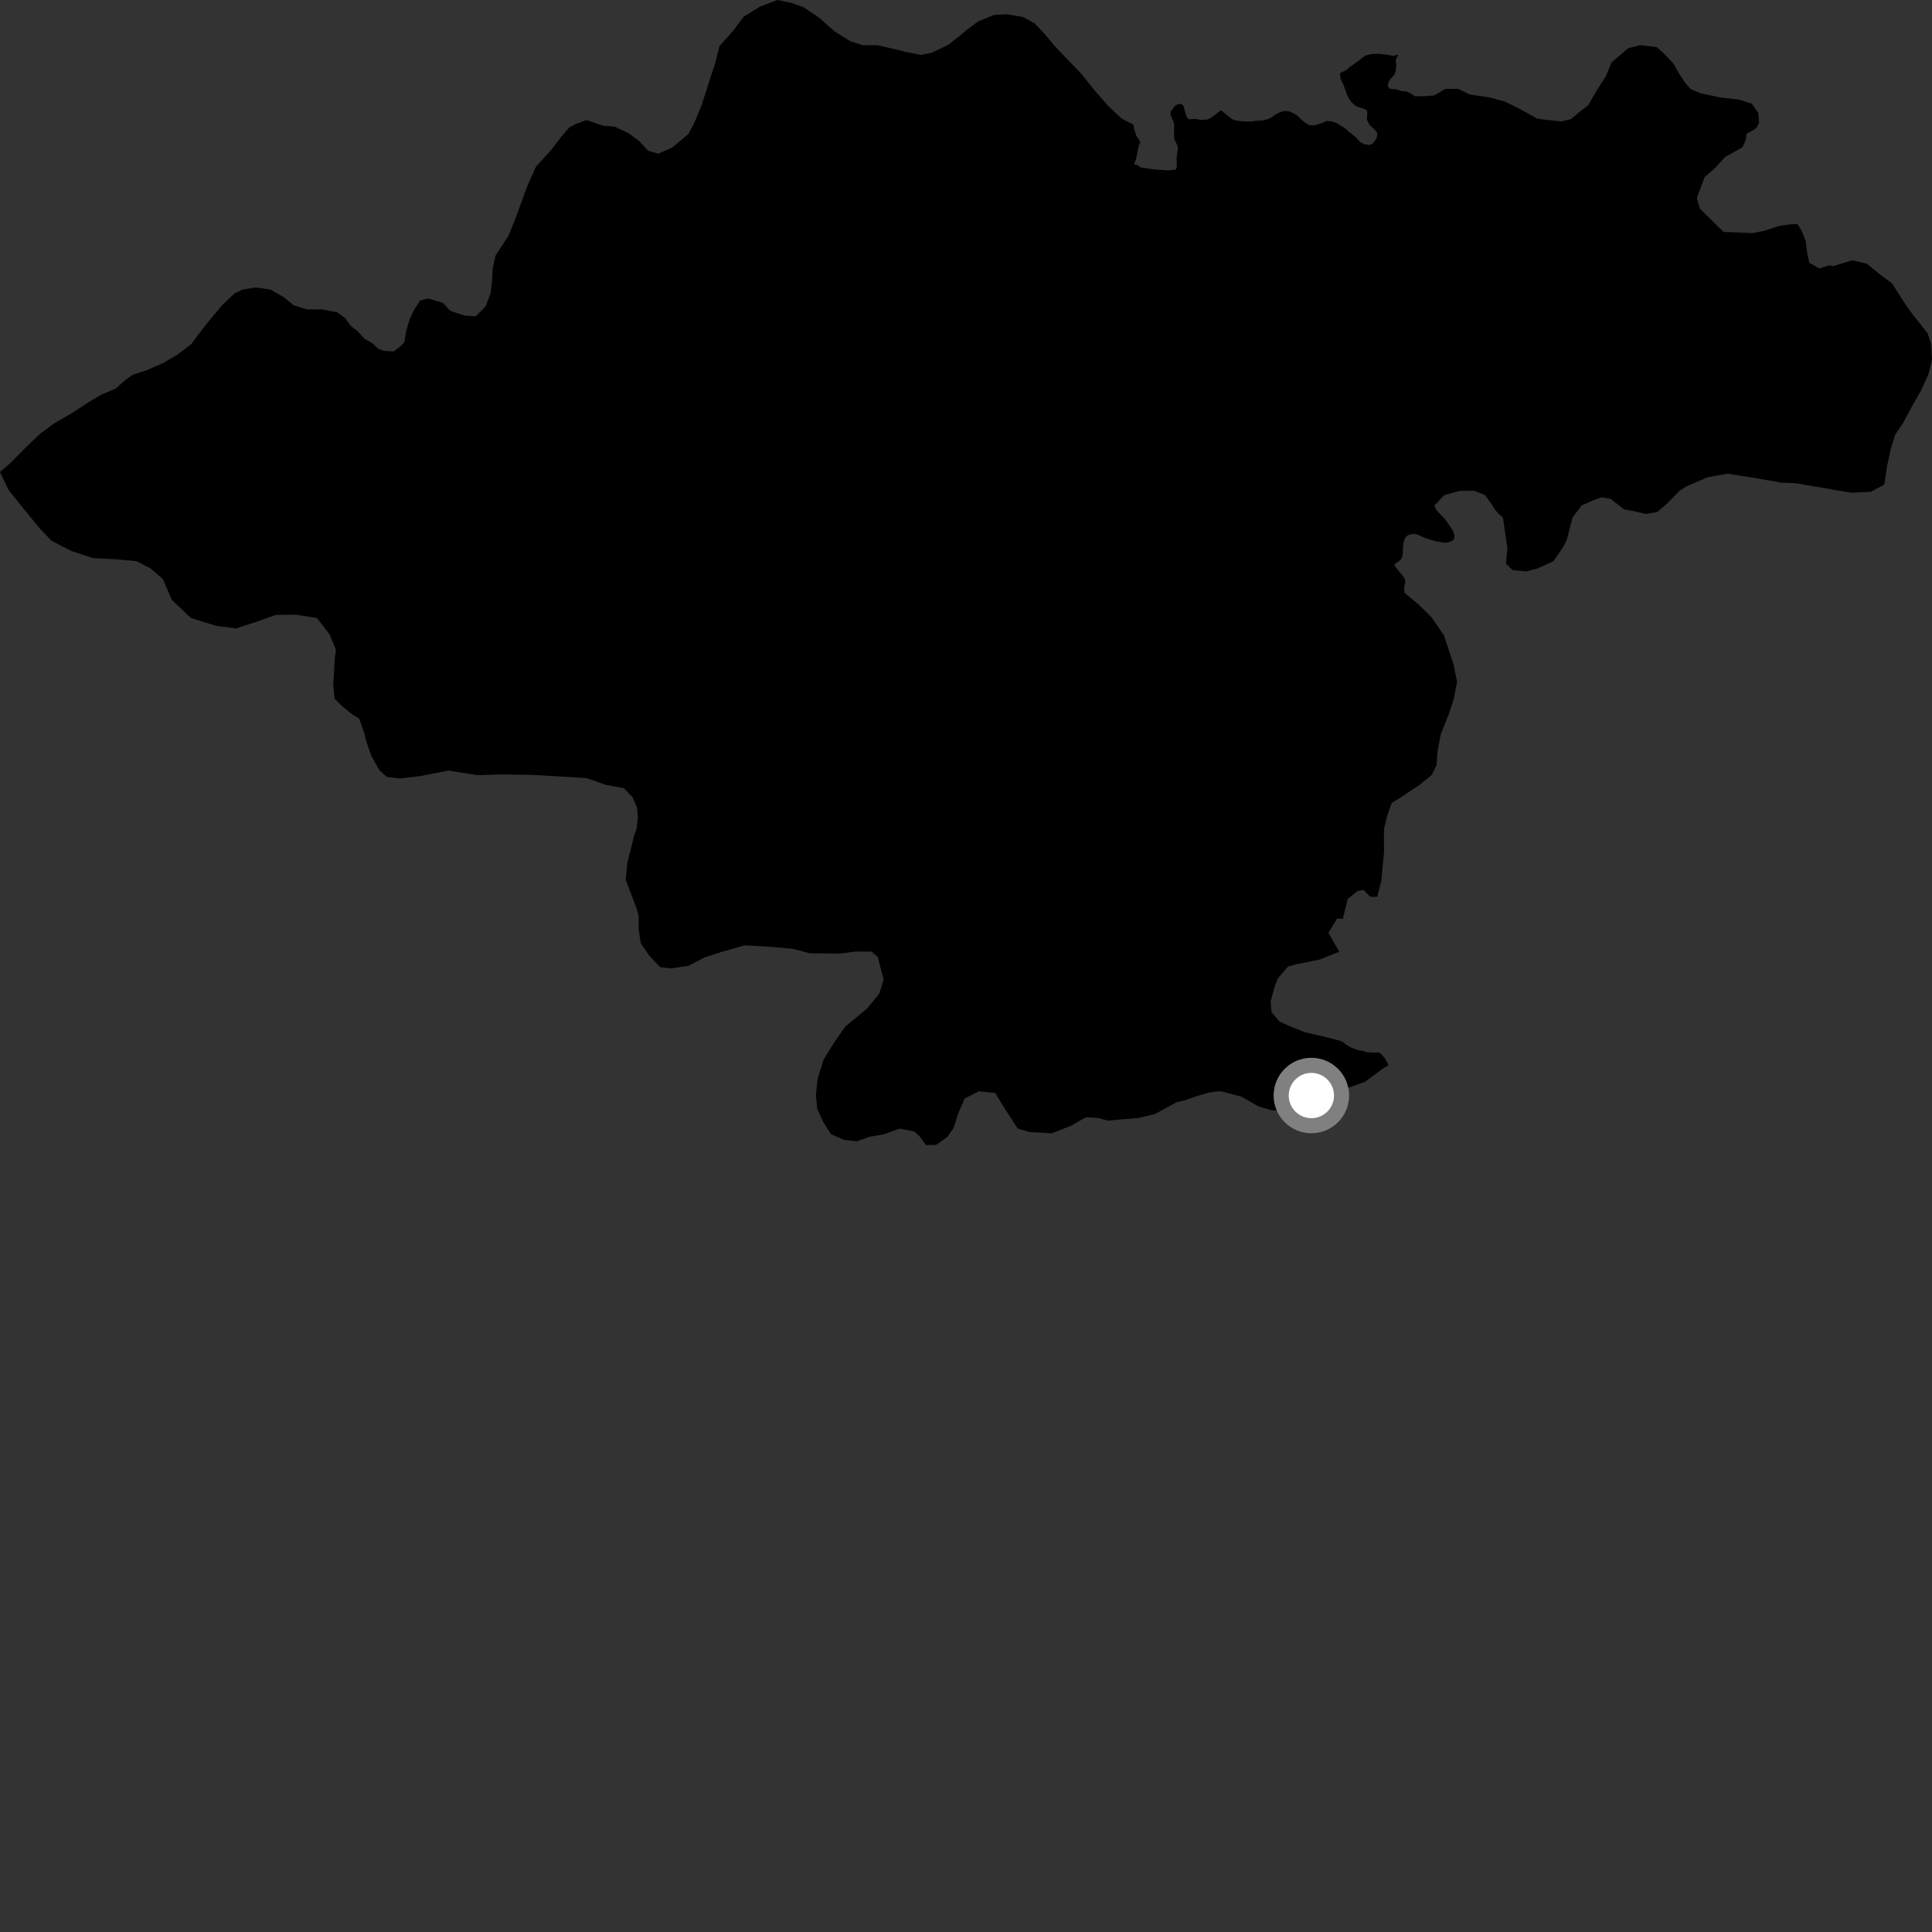 <?xml version="1.0" encoding="utf-8" ?>
<svg baseProfile="full" height="1024" version="1.1" width="1024" xmlns="http://www.w3.org/2000/svg" xmlns:ev="http://www.w3.org/2001/xml-events" xmlns:xlink="http://www.w3.org/1999/xlink"><rect width="100%" height="100%" fill="#333333" stroke="none"/><defs /><polygon fill="black" points="989.467,139.769 981.841,137.936 971.548,141.053 969.715,140.613 964.311,142.255 958.953,139.266 957.791,133.962 957.007,127.528 955.083,122.61 952.763,118.842 949.338,118.865 943.253,119.673 934.878,122.397 928.768,123.579 922.304,123.25 913.529,122.936 900.905,110.515 899.354,104.841 903.501,93.815 908.445,89.611 914.5,83.127 923.05,78.363 923.986,77.297 925.447,73.578 925.588,71.26 925.962,70.776 929.612,68.792 930.845,67.815 932.349,65.174 931.946,59.872 928.5,54.968 921.62,52.746 912.095,51.683 901.413,49.482 896.086,47.242 893.397,44.234 889.95,38.95 886.89,33.658 881.54,28.003 878.086,24.996 869.338,23.913 862.936,25.558 854.156,33.093 851.154,40.315 845.853,48.681 841.696,55.901 837.152,59.343 832.601,63.153 827.678,64.315 820.066,63.588 814.745,62.857 805.239,57.581 797.631,53.824 789.269,51.577 779.005,50.089 772.926,47.082 766.1,47.105 760.063,50.592 754.743,50.988 749.827,51.024 748.254,49.848 746.38,48.855 744.784,48.368 743.007,48.33 739.918,47.322 736.898,47.081 735.873,46.108 735.519,45.263 736.023,43.367 736.697,42.254 739.189,39.366 739.891,37.112 740.052,34.369 739.747,31.947 740.951,29.139 740.516,28.836 739.628,29.388 738.062,29.609 735.332,29.034 731.275,28.536 728.159,28.577 725.978,28.823 724.098,29.352 722.199,30.45 720.571,31.835 715.242,35.617 713.53,37.194 710.596,38.467 710.192,39.306 710.613,42.057 712.183,45.205 713.339,48.634 714.682,51.867 716.347,54.164 718.187,55.913 719.687,56.689 723.345,57.799 724.185,58.279 724.728,59.341 724.473,63.41 725.846,66.167 728.522,68.584 729.822,70.209 729.985,71.451 729.572,73.432 727.552,76.136 726.036,76.866 722.847,76.333 720.883,75.258 718.286,72.462 714.587,69.55 713.543,68.4 708.894,65.477 706.479,64.485 703.289,64.06 701.104,65.063 696.758,66.406 694.029,66.358 692.169,65.285 689.838,63.539 688.103,61.701 686.237,60.355 683.815,59.182 682.431,58.867 680.345,58.921 678.455,59.456 676.269,60.56 673.62,62.429 672.486,62.977 669.261,63.87 665.417,64.001 662.885,64.433 659.493,64.373 655.28,63.929 653.775,63.521 651.725,62.166 647.182,58.421 642.769,61.776 641.332,62.7 639.665,63.37 636.341,63.547 633.753,63.023 630.051,63.222 628.802,61.645 627.258,56.02 625.824,55.027 624.175,55.25 622.739,56.131 620.529,59.109 620.315,60.761 621.859,64.181 622.301,65.724 622.302,73.01 622.518,73.999 624.065,77.195 624.281,78.305 623.627,83.923 623.727,86.356 623.618,89.002 623.07,89.881 619.209,90.32 611.481,89.769 604.317,88.672 603.039,87.56 601.076,87.004 602.331,83.713 602.871,80.404 603.647,77.111 604.397,75.225 602.172,71.691 601.099,68.315 600.761,66.072 594.614,62.92 587.36,56.142 580.092,47.836 572.829,38.781 565.188,30.867 559.083,24.454 553.735,18.052 548.383,12.391 542.264,9.021 533.504,7.56 526.651,7.983 518.281,11.453 512.592,15.663 508.036,19.488 502.715,23.687 493.97,27.917 488.267,29.099 480.641,27.63 471.497,25.421 465.015,23.944 457.402,23.993 450.546,21.76 442.144,16.51 434.118,9.351 425.724,3.714 419.249,1.474 412.023,0.0 402.913,3.462 394.186,8.813 388.511,16.424 381.325,24.414 379.075,33.525 375.708,43.78 371.943,55.545 368.179,64.662 364.793,71.122 356.085,78.36 348.881,81.418 343.554,79.918 338.618,74.626 332.904,70.468 325.692,67.08 319.986,66.719 310.888,63.644 305.575,65.551 301.807,67.454 297.276,72.777 292.353,79.23 284.066,88.342 279.175,99.355 273.558,114.902 269.428,125.152 262.649,135.403 261.162,142.228 260.808,148.676 260.076,155.129 257.447,162.33 252.155,167.651 246.486,167.285 242.695,166.15 238.52,164.637 234.707,160.476 226.757,158.205 222.591,159.35 219.2,164.666 216.952,169.595 215.086,176.424 214.353,181.359 212.088,183.637 208.688,186.298 203.377,185.924 200.342,184.791 197.684,182.148 193.126,179.494 189.693,175.71 185.899,172.685 182.864,168.521 178.671,165.495 170.713,163.995 162.756,164.019 155.53,161.766 150.584,157.603 143.357,153.456 135.392,152.346 128.556,153.507 124.405,155.417 117.592,161.89 110.016,171.026 105.865,176.351 101.319,182.441 93.753,188.165 86.546,192.371 77.81,196.207 70.6,198.526 67.156,200.831 61.226,205.997 53.524,209.242 45.929,213.834 38.334,218.819 28.46,224.566 21.255,229.927 13.662,237.181 4.94,245.963 0.0,250.162 4.445,259.549 13.338,270.667 21.192,280.196 27.3,286.611 38.033,292.13 49.255,295.782 61.8,296.475 72.405,297.449 79.798,301.273 86.322,306.949 91.03,317.845 101.128,327.52 114.575,331.706 125.143,333.07 136.007,329.52 146.082,325.93 157.099,325.81 168.016,327.594 174.749,336.338 178.063,344.509 177.401,349.407 176.633,363.027 177.346,370.28 180.927,373.908 186.375,378.405 190.4,380.922 193.015,388.292 194.246,393.296 196.862,400.668 200.972,408.123 204.953,411.778 212.096,412.583 222.804,411.326 237.773,408.42 253.188,410.865 265.731,410.473 282.43,410.713 310.794,412.39 321.23,416.029 330.629,417.715 335.287,422.549 337.65,427.993 338.099,433.333 337.367,439.367 336.015,443.084 334.508,449.448 332.533,457.305 331.64,466.365 337.588,481.892 338.507,485.741 338.497,492.577 339.605,499.847 344.147,506.566 349.893,512.586 355.555,513.29 364.782,511.922 373.403,507.469 382.321,504.56 394.702,501.076 407.608,501.795 420.128,502.868 429.149,505.257 445.54,505.391 453.612,504.312 461.991,504.389 465.267,507.226 466.496,512.219 468.385,519.158 466.063,526.626 459.479,534.618 447.874,544.233 442.049,552.641 436.595,561.457 433.313,571.908 432.442,580.586 433.167,587.84 436.221,594.458 440.41,601.14 447.487,604.178 454.31,604.93 460.534,602.608 468.639,601.152 476.823,598.183 484.737,599.748 487.627,602.561 490.816,606.906 496.16,606.812 502.13,602.586 505.448,597.827 507.799,590.364 511.3,582.206 518.759,578.433 527.497,579.284 532.023,586.745 539.38,598.152 545.751,600.014 557.526,600.666 567.664,596.665 575.555,592.17 581.996,592.527 587.258,593.956 594.916,593.245 603.323,592.578 612.207,590.419 623.601,584.233 628.624,583 634.049,581.035 640.622,579.133 644.086,578.57 647.132,578.362 658.005,581.271 666.842,586.331 673.245,588.293 681.869,589.123 682.005,587.173 687.321,587.927 695.243,586.185 711.739,577.559 723.576,573.334 733.353,566.058 735.834,564.803 735.574,563.853 734.295,561.357 732.279,558.868 730.893,557.807 728.063,557.953 724.307,557.693 722.248,556.985 719.715,556.565 716.262,555.367 713.189,553.514 712.081,552.428 710.058,551.568 701.316,549.324 691.446,547.074 683.084,543.684 678.155,541.429 673.958,536.512 673.433,530.805 675.785,522.27 677.336,518.546 682.67,512.282 687.261,511.048 699.659,508.519 709.83,504.459 704.094,494.41 708.681,486.855 711.73,487.011 714.28,476.469 719.63,472.188 722.69,471.683 726.302,475.358 729.992,475.294 732.102,466.938 733.551,451.763 733.505,439.635 734.998,433.185 737.607,425.591 741.394,423.301 752.371,416.063 758.812,410.735 761.442,405.42 761.787,398.97 763.656,389.106 767.773,378.851 770.407,370.878 772.278,361.392 770.342,351.919 765.34,336.77 758.851,327.31 751.999,320.509 744.372,314.148 744.251,311.658 744.861,307.8 744.423,306.473 740.169,301.043 739.232,300.107 739.169,299.059 742.112,296.936 743.078,295.451 743.484,293.927 743.655,289.3 743.881,287.512 744.659,285.158 746.013,283.76 747.999,283.049 750.8,283.188 755.594,285.274 760.835,286.877 765.539,287.619 766.96,287.655 769.791,286.656 770.562,285.822 770.97,284.128 770.432,282.128 769.709,280.699 765.735,274.954 761.583,270.713 760.207,268.05 765.419,262.451 773.765,260.15 781.356,260.128 787.056,262.379 790.104,266.541 792.787,270.702 796.6,274.477 798.158,285.089 798.942,290.774 798.202,298.739 801.644,302.139 808.855,302.865 814.928,301.321 823.28,297.492 828.566,289.887 830.451,286.089 833.44,274.318 838.368,267.847 844.428,265.166 848.985,263.62 853.556,264.355 860.807,270.001 864.958,270.717 872.47,272.428 878.328,271.405 883.246,267.202 890.455,259.957 893.958,257.745 904.95,253.012 915.569,251.057 931.586,253.586 943.804,255.77 951.43,256.087 981.206,261.147 991.504,260.682 998.735,256.834 1000.2,246.964 1002.089,238.233 1004.347,230.634 1008.883,223.772 1013.804,214.636 1017.978,207.394 1022.13,198.266 1024.0,190.667 1023.589,182.332 1021.654,176.658 1013.606,166.484 1009.387,160.46 1002.865,150.275 996.369,145.4 989.467,139.769" /><circle cx="695.056" cy="580.655" fill="rgb(100%,100%,100%)" r="16" stroke="grey" stroke-width="8" /></svg>